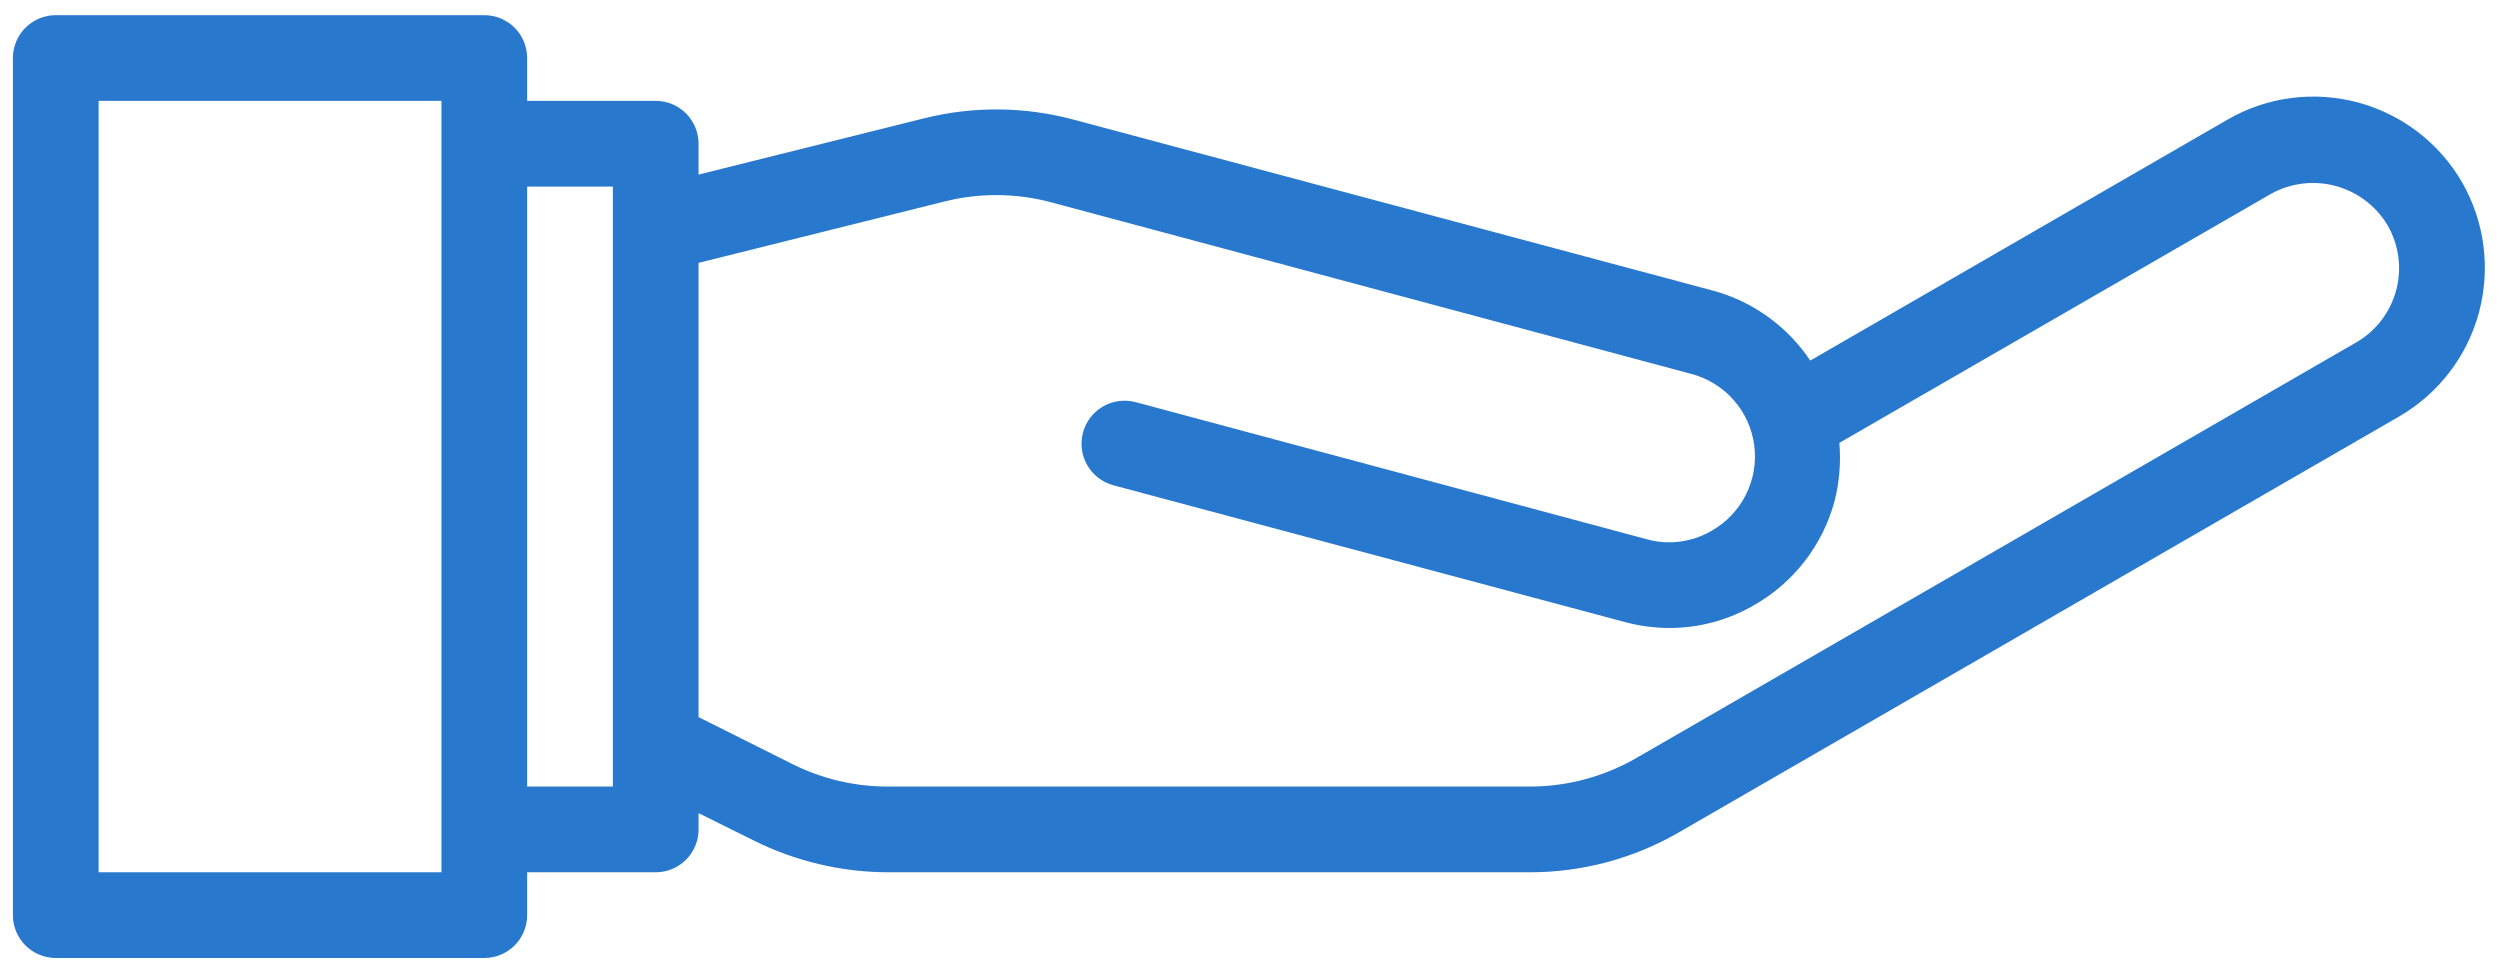 <svg width="103" height="40" viewBox="0 0 103 40" fill="none" xmlns="http://www.w3.org/2000/svg">
<path d="M101.437 7.511C100.5 5.891 98.959 4.709 97.152 4.223C95.346 3.736 93.42 3.985 91.796 4.915L74.582 14.856C73.641 13.447 72.225 12.425 70.591 11.978L44.248 4.933C42.221 4.386 40.087 4.368 38.051 4.88L28.781 7.193V5.922C28.781 5.454 28.595 5.005 28.264 4.673C27.933 4.342 27.484 4.156 27.016 4.156H21.719V2.391C21.719 1.922 21.533 1.473 21.202 1.142C20.87 0.811 20.421 0.625 19.953 0.625H2.297C1.829 0.625 1.38 0.811 1.048 1.142C0.717 1.473 0.531 1.922 0.531 2.391V37.703C0.531 38.171 0.717 38.62 1.048 38.952C1.38 39.283 1.829 39.469 2.297 39.469H19.953C20.421 39.469 20.87 39.283 21.202 38.952C21.533 38.62 21.719 38.171 21.719 37.703V35.938H27.016C27.484 35.938 27.933 35.752 28.264 35.42C28.595 35.089 28.781 34.64 28.781 34.172V33.501L31.059 34.631C32.776 35.486 34.667 35.933 36.585 35.938H63.017C65.187 35.942 67.32 35.369 69.196 34.278L98.859 17.151C100.475 16.21 101.653 14.669 102.136 12.863C102.619 11.056 102.367 9.133 101.437 7.511ZM18.188 35.938H4.062V4.156H18.188V35.938ZM25.25 32.406H21.719V7.688H25.25V32.406ZM97.093 14.097L67.431 31.223C66.089 32 64.567 32.408 63.017 32.406H36.585C35.212 32.409 33.857 32.089 32.63 31.471L28.781 29.546V10.83L38.898 8.305C40.354 7.937 41.88 7.949 43.33 8.341L69.673 15.403C70.351 15.579 70.961 15.954 71.424 16.478C71.888 17.003 72.184 17.654 72.275 18.349C72.366 19.043 72.248 19.749 71.935 20.375C71.623 21.002 71.13 21.521 70.521 21.866C70.123 22.1 69.681 22.252 69.224 22.313C68.765 22.374 68.3 22.342 67.855 22.219L46.791 16.569C46.336 16.447 45.852 16.511 45.445 16.746C45.038 16.981 44.741 17.368 44.619 17.822C44.497 18.276 44.561 18.76 44.796 19.168C45.031 19.575 45.418 19.872 45.873 19.994L66.936 25.626C67.535 25.788 68.153 25.871 68.773 25.873C70.008 25.875 71.221 25.546 72.286 24.92C73.093 24.459 73.801 23.843 74.367 23.106C74.934 22.369 75.349 21.528 75.588 20.63C75.784 19.851 75.849 19.046 75.782 18.246L93.562 7.988C94.373 7.537 95.328 7.42 96.224 7.661C97.12 7.901 97.888 8.481 98.365 9.277C98.833 10.085 98.963 11.046 98.725 11.949C98.486 12.853 97.9 13.625 97.093 14.097Z" fill="#2878CD"/>
</svg>
